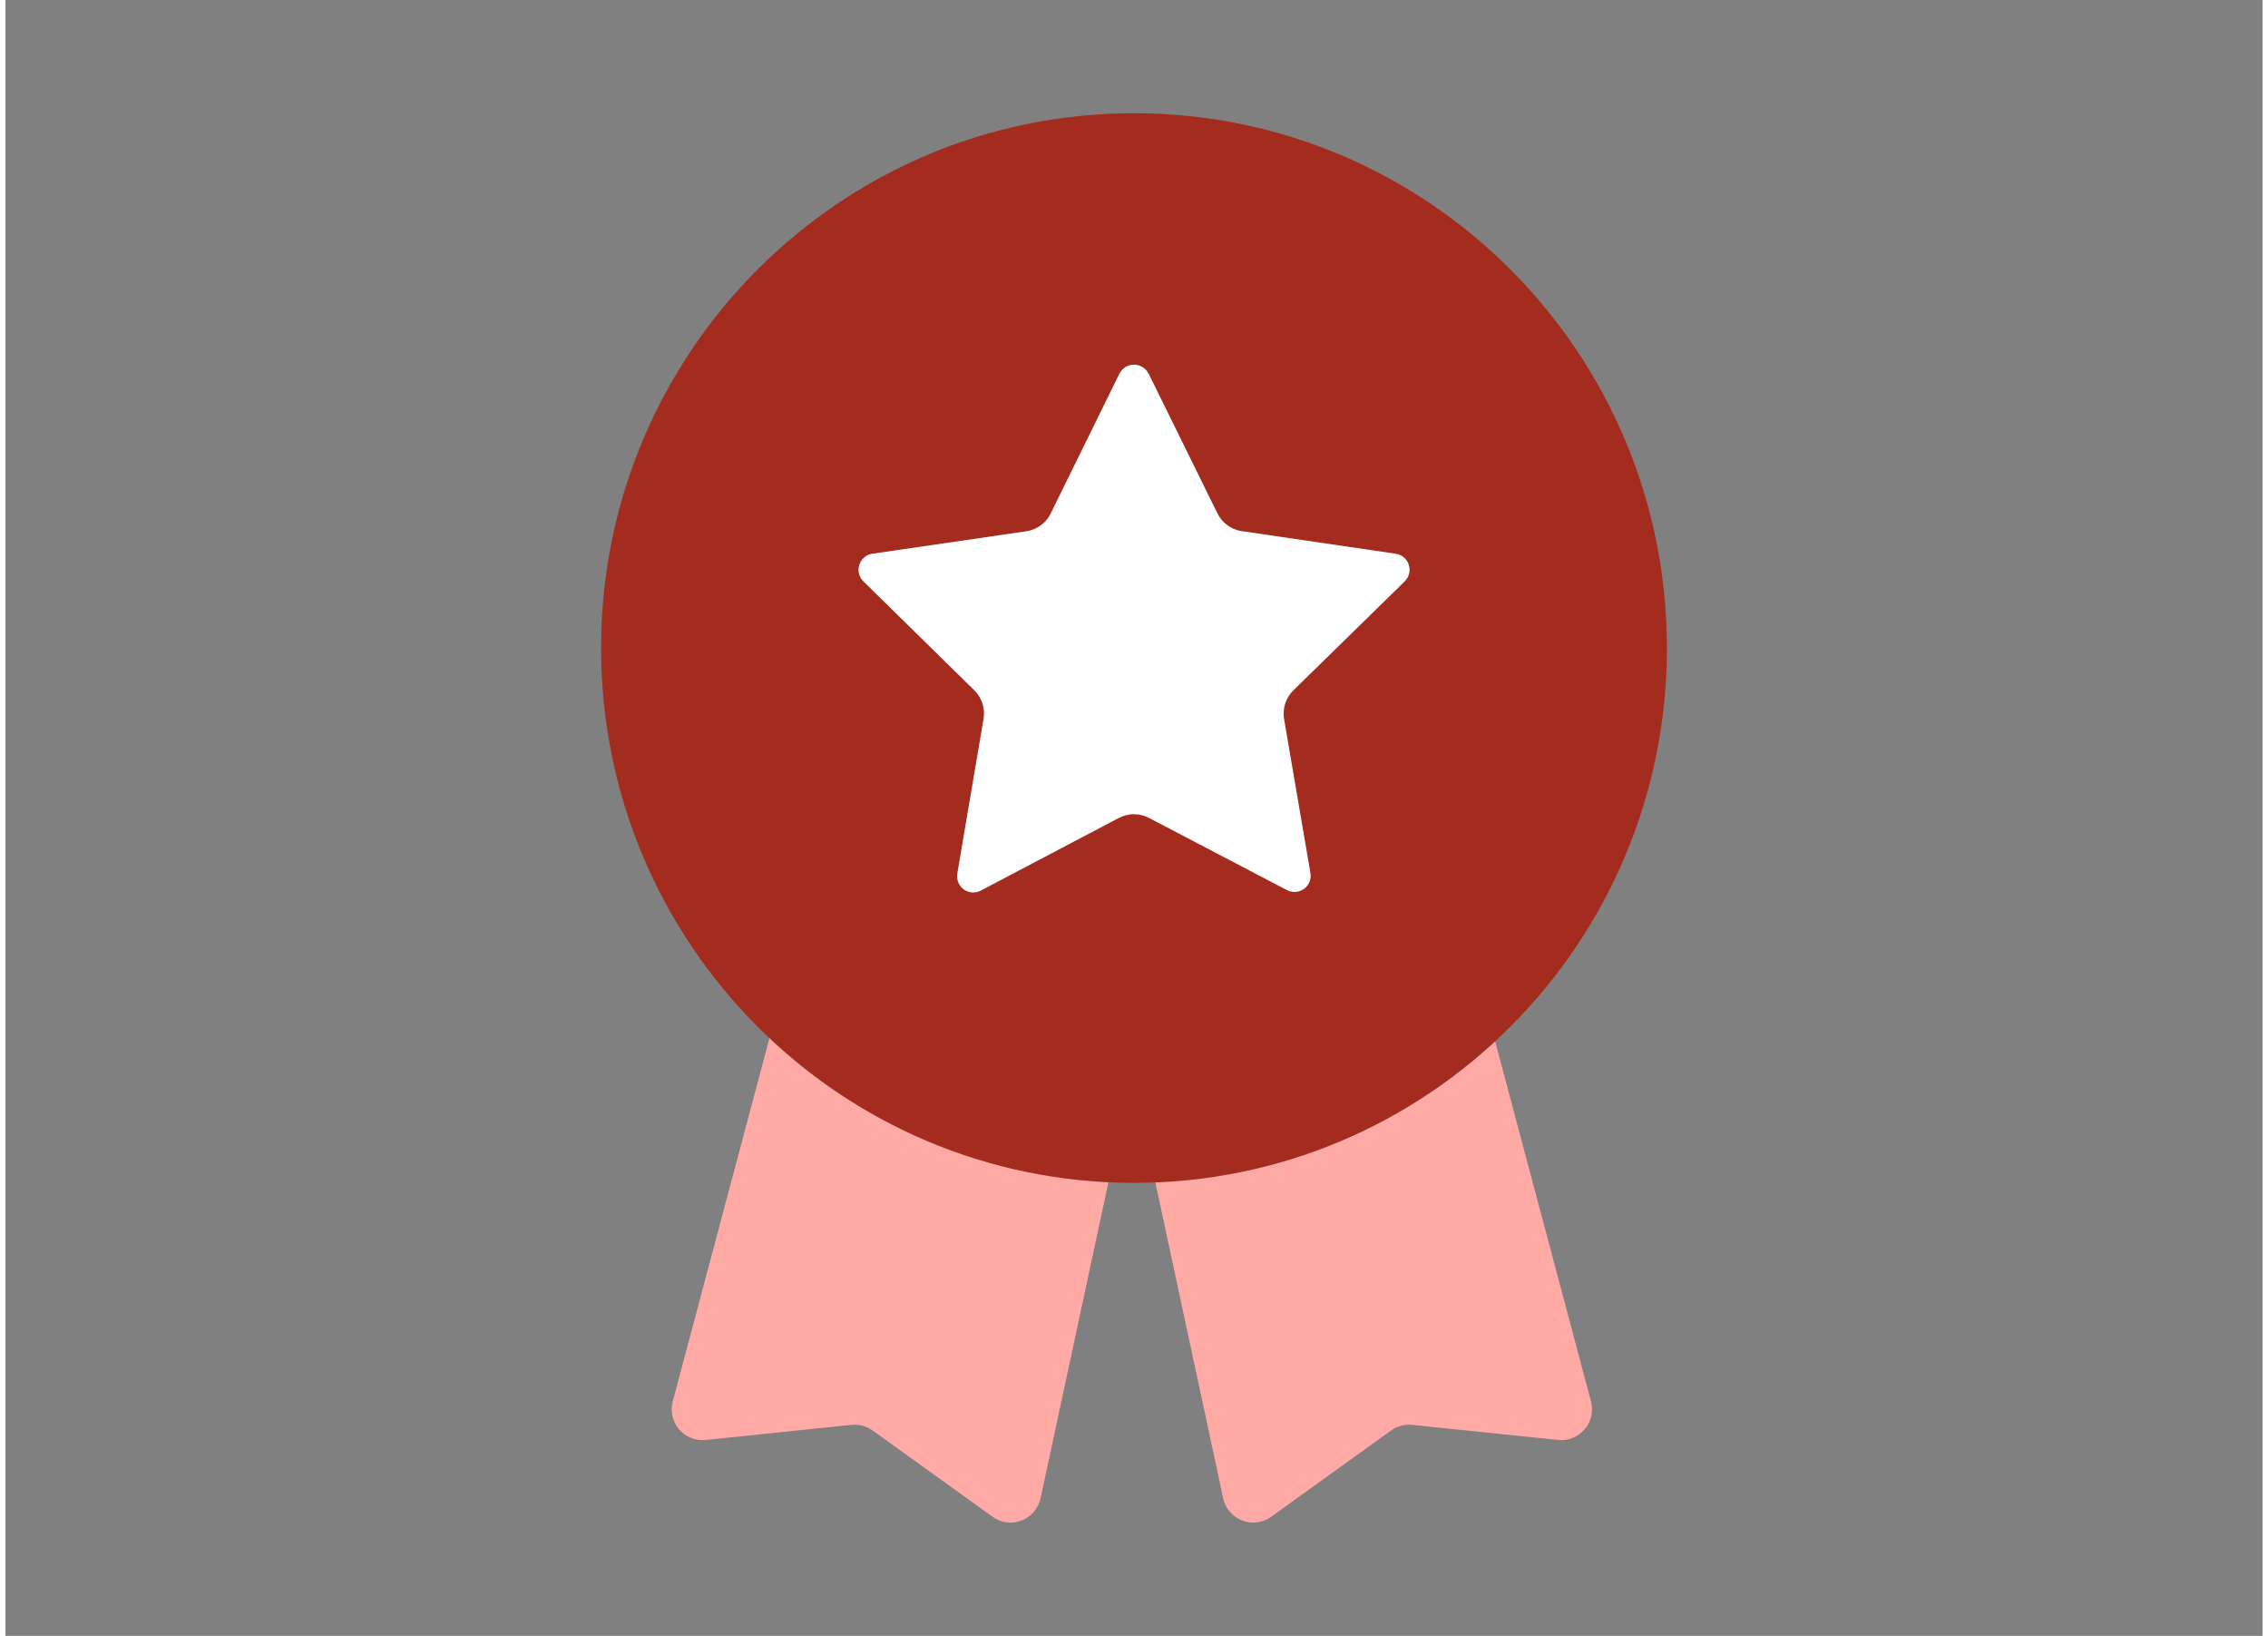<?xml version="1.0" encoding="UTF-8"?>
<svg xmlns="http://www.w3.org/2000/svg" xmlns:xlink="http://www.w3.org/1999/xlink" width="208px"
  height="150px" viewBox="0 0 207 150" version="1.1">
  <rect x="0" y="0" width="207" height="150" fill="#808080" stroke="none"/>
  <g id="surface1">
    <path style=" stroke:none;fill-rule:nonzero;fill:#ffaaa6;fill-opacity:1;"
      d="M 100.176 83.828 L 111.676 137.367 C 111.875 138.301 112.527 139.074 113.418 139.418 C 114.305 139.762 115.309 139.633 116.082 139.074 L 127.074 131.168 C 127.633 130.766 128.32 130.582 129.008 130.648 L 142.395 132.035 C 143.316 132.133 144.23 131.766 144.832 131.055 C 145.438 130.344 145.648 129.383 145.406 128.48 L 130.859 73.848 Z M 100.176 83.828 " />
    <path style=" stroke:none;fill-rule:nonzero;fill:#ffaaa6;fill-opacity:1;"
      d="M 106.434 83.828 L 94.934 137.367 C 94.734 138.301 94.082 139.074 93.191 139.418 C 92.305 139.762 91.301 139.633 90.527 139.074 L 79.535 131.168 C 78.977 130.766 78.289 130.582 77.602 130.648 L 64.215 132.035 C 63.293 132.133 62.379 131.766 61.777 131.055 C 61.172 130.344 60.957 129.383 61.203 128.48 L 75.75 73.848 Z M 106.434 83.828 " />
    <path
      style=" stroke:none;fill-rule:nonzero;fill:rgb(64.314%,17.255%,11.765%);fill-opacity:1;"
      d="M 152.375 59.434 C 152.367 86.516 130.484 108.465 103.492 108.461 C 76.5 108.457 54.621 86.5 54.625 59.418 C 54.629 32.336 76.508 10.383 103.5 10.383 C 130.492 10.383 152.375 32.34 152.375 59.422 " />
    <path style=" stroke:none;fill-rule:nonzero;fill:rgb(100%,100%,100%);fill-opacity:1;"
      d="M 104.836 34.246 L 111.148 47.066 C 111.582 47.949 112.418 48.562 113.391 48.703 L 127.488 50.77 C 128.055 50.844 128.523 51.238 128.703 51.785 C 128.879 52.328 128.727 52.922 128.316 53.32 L 118.117 63.301 C 117.414 63.984 117.098 64.973 117.266 65.941 L 119.68 80.043 C 119.777 80.602 119.551 81.172 119.09 81.504 C 118.629 81.84 118.02 81.879 117.52 81.613 L 104.879 75 C 104.012 74.543 102.977 74.543 102.109 75 L 89.457 81.656 C 88.957 81.926 88.348 81.887 87.887 81.551 C 87.43 81.219 87.199 80.648 87.297 80.09 L 89.699 65.93 C 89.867 64.965 89.551 63.973 88.848 63.289 L 78.684 53.309 C 78.277 52.91 78.133 52.32 78.309 51.781 C 78.484 51.242 78.953 50.848 79.512 50.77 L 93.621 48.715 C 94.594 48.574 95.43 47.961 95.863 47.078 L 102.164 34.258 C 102.422 33.754 102.938 33.434 103.5 33.434 C 104.062 33.434 104.578 33.754 104.836 34.258 " />
  </g>
</svg>